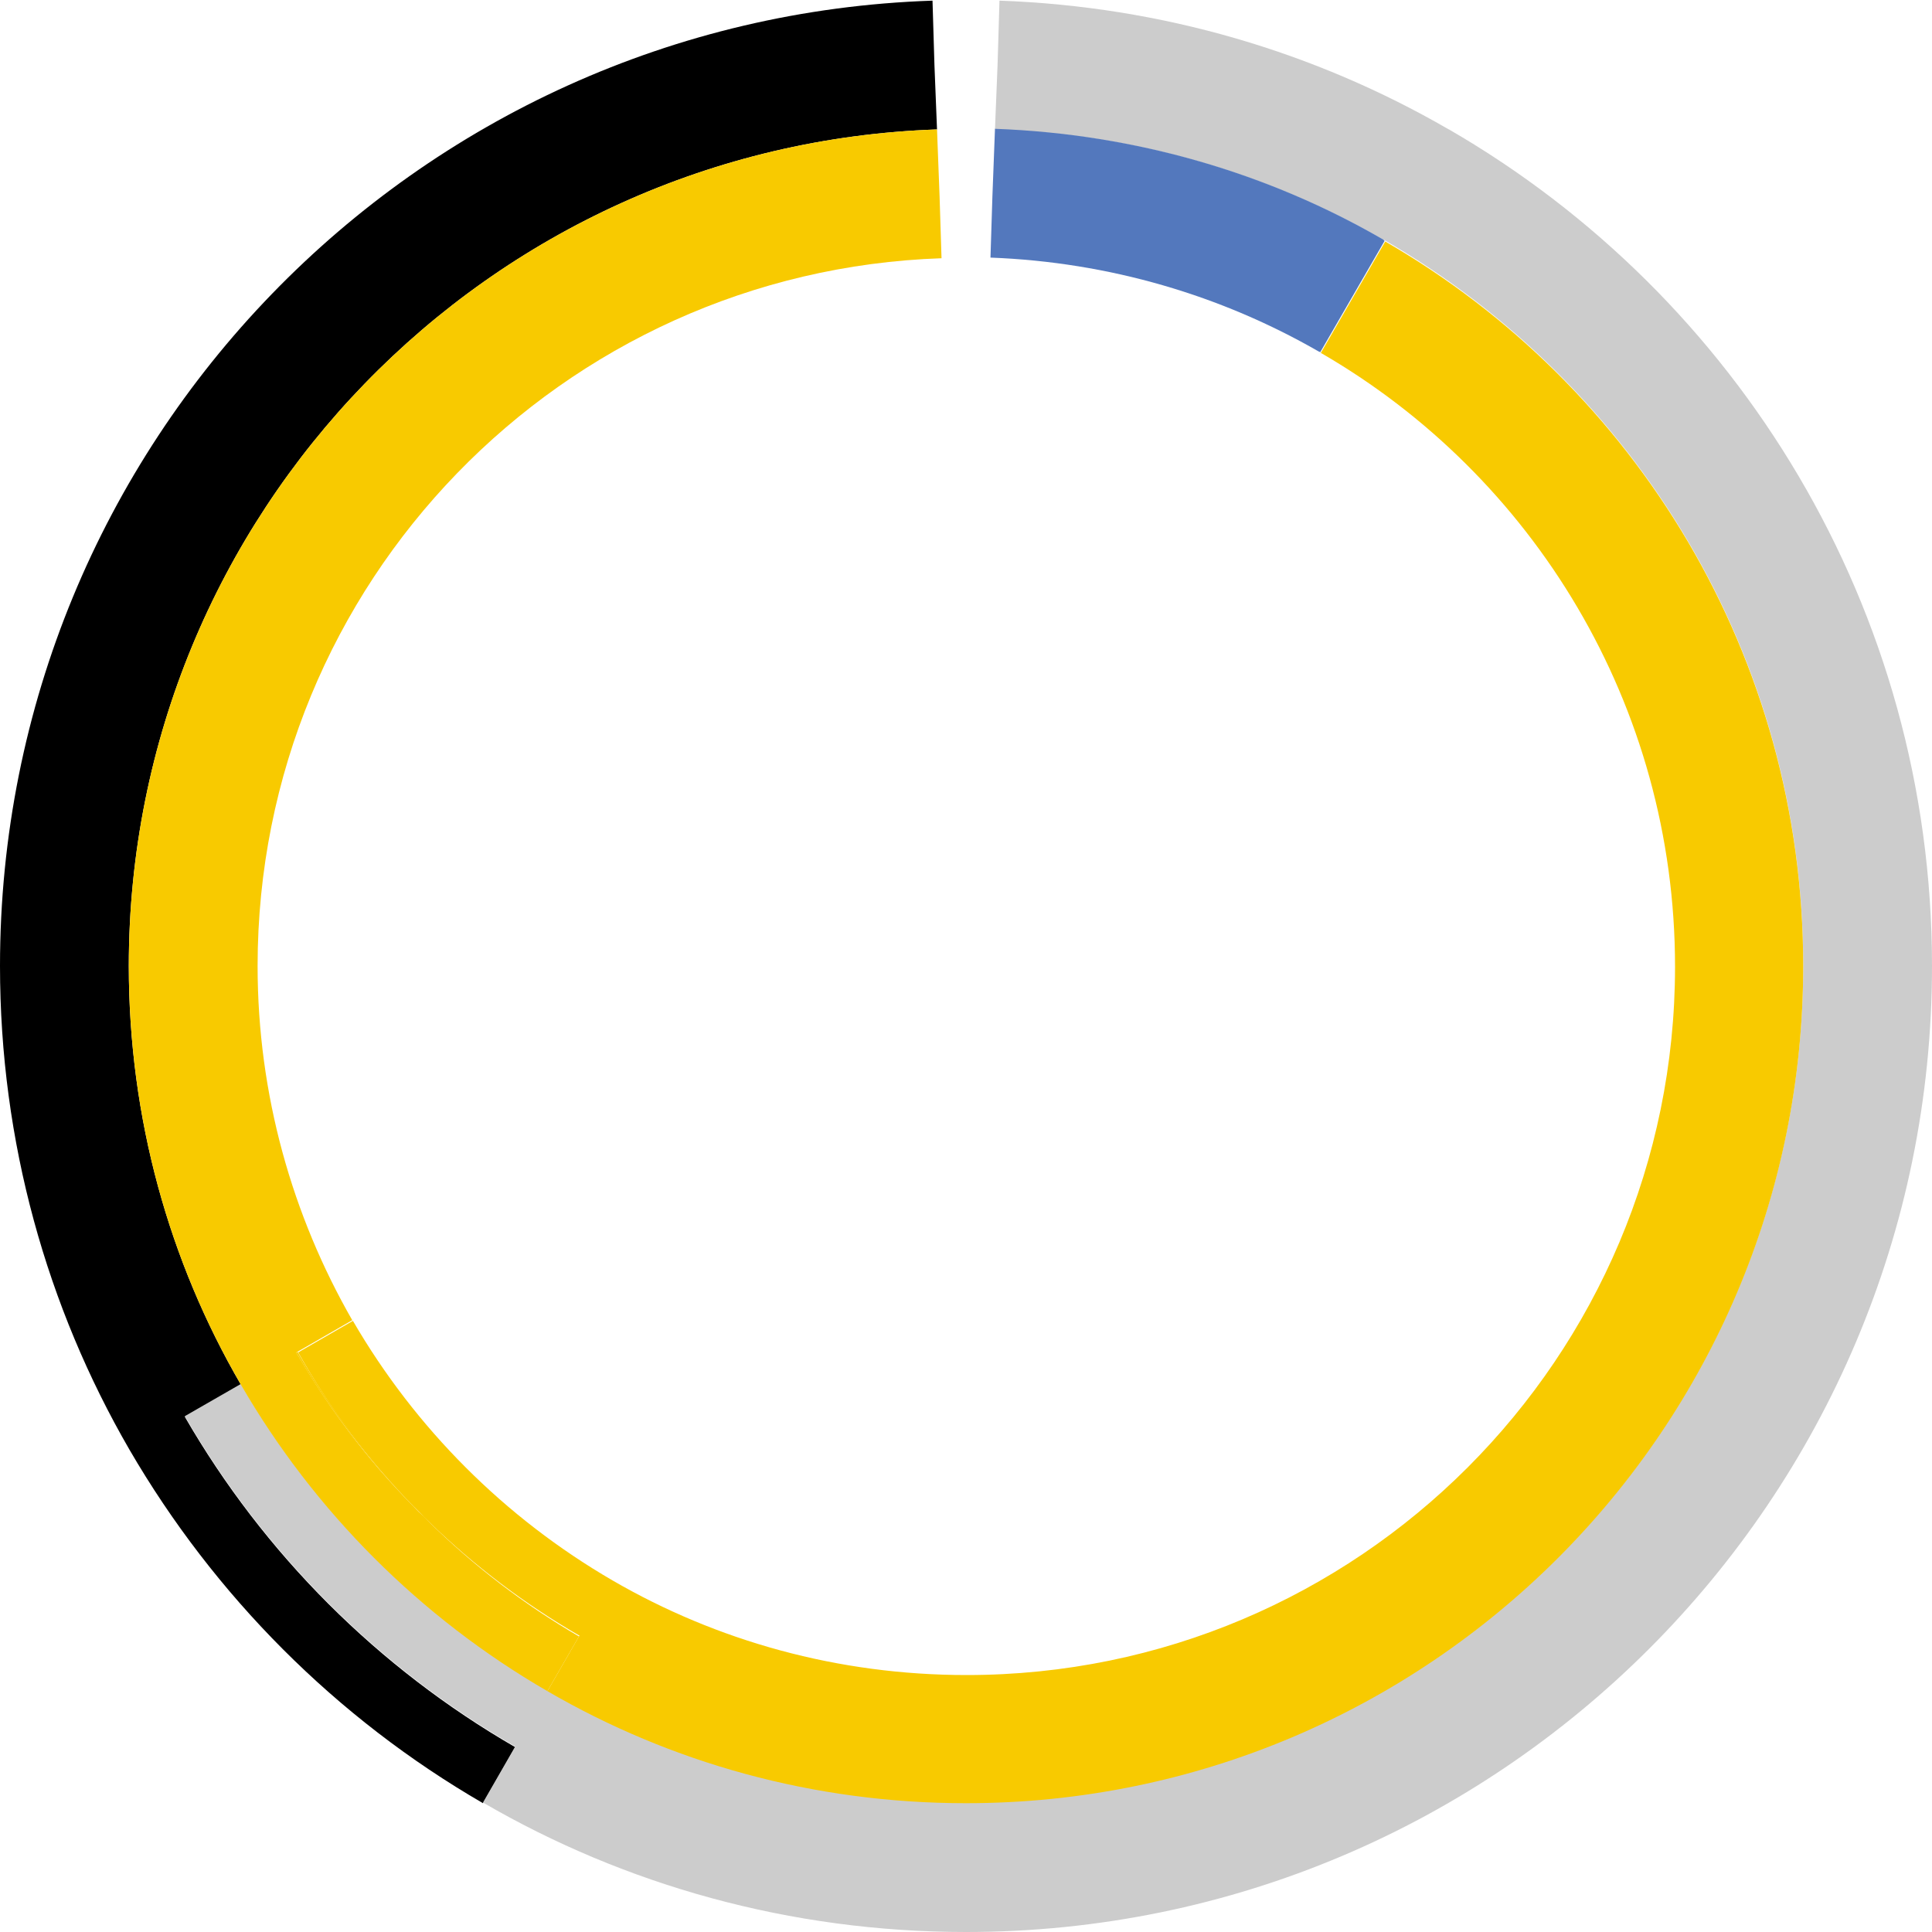 <?xml version="1.0" encoding="utf-8"?>
<!-- Generator: Adobe Illustrator 22.0.0, SVG Export Plug-In . SVG Version: 6.00 Build 0)  -->
<svg version="1.0" id="Lager_1" xmlns="http://www.w3.org/2000/svg" xmlns:xlink="http://www.w3.org/1999/xlink" x="0px" y="0px"
	 viewBox="0 0 300 300" style="enable-background:new 0 0 300 300;" xml:space="preserve">
<style type="text/css">
	.st0{fill:none;}
	.st1{fill:#CCCCCC;}
	.st2{fill:#F8CA00;}
	.st3{fill-rule:evenodd;clip-rule:evenodd;fill:#F8CA00;}
	.st4{fill-rule:evenodd;clip-rule:evenodd;fill:none;}
	.st5{fill:#5378BD;}
</style>
<g>
	<path d="M80,271.3l-5,8.7c-22.8-13.2-41.7-32.2-54.9-54.9C7.3,203,0,177.3,0,150C0,68.9,64.3,2.8,144.8,0.1l0.3,10l0.4,10
		C75.8,22.5,20,79.7,20,150c0,23.7,6.3,45.9,17.4,65l-8.7,5C41,241.3,58.7,259,80,271.3z"/>
</g>
<g>
	<path class="st0" d="M260,150c0,60.8-49.3,110-110,110c-20,0-38.8-5.4-55-14.7c-16.7-9.7-30.6-23.6-40.3-40.3
		C45.4,188.8,40,170,40,150C40,90.5,87.2,42.1,146.2,40.1l-0.3-9.5l-0.4-10.5l-0.4-10l-0.3-10C146.5,0,148.3,0,150,0s3.5,0,5.2,0.1
		l-0.3,10l-0.4,10l-0.4,10.5l-0.3,9.5c18.5,0.6,35.9,5.9,51,14.6c0,0,0.1,0.1,0.2,0.1C237.9,73.8,260,109.3,260,150z"/>
</g>
<path class="st1" d="M300,150c0,82.8-67.2,150-150,150c-27.3,0-53-7.3-75-20.1l5-8.7c-21.3-12.3-39-30-51.3-51.3l8.7-5
	c11.4,19.7,27.9,36.2,47.6,47.6c19.1,11.1,41.3,17.4,65,17.4c71.8,0,130-58.2,130-130c0-48.1-26.1-90.1-65-112.6
	c0,0-0.1-0.1-0.2-0.1C197,27,176.5,20.8,154.5,20.1l0.4-10l0.3-10c25.3,0.9,49,8,69.6,19.9c0.1,0,0.1,0.1,0.2,0.1
	C269.8,46,300,94.5,300,150z"/>
<path class="st2" d="M64,233.7c-6.9-7.1-13-15-18-23.7l0.2-0.1C51.2,218.6,57.2,226.6,64,233.7z"/>
<path class="st3" d="M66.5,236.2c7,6.9,14.8,12.9,23.4,17.9l-4.9,8.5c-19.7-11.4-36.2-27.9-47.6-47.6C26.3,195.9,20,173.7,20,150
	C20,79.7,75.8,22.5,145.5,20.1l0.4,10.5l0.3,9.5C87.2,42.1,40,90.5,40,150c0,20,5.4,38.8,14.7,55l-8.5,4.9l-0.2,0.1
	c5,8.6,11,16.6,18,23.7c0.5,0.5,0.9,1,1.4,1.4C65.8,235.5,66.2,235.9,66.5,236.2z"/>
<path class="st4" d="M90,253.9l-0.1,0.1c-8.5-5-16.4-11-23.4-17.9C73.6,243,81.5,249,90,253.9z"/>
<path class="st3" d="M280,150c0,71.8-58.2,130-130,130c-23.7,0-45.9-6.3-65-17.4l4.9-8.5l0.1-0.1c-8.5-4.9-16.4-10.9-23.4-17.7
	c-0.4-0.4-0.8-0.7-1.1-1.1c-0.5-0.5-0.9-0.9-1.4-1.4c-6.9-7.1-12.9-15.1-17.8-23.8l8.5-4.9c9.7,16.7,23.6,30.6,40.3,40.3
	c16.2,9.4,35,14.7,55,14.7c60.8,0,110-49.3,110-110c0-40.7-22.1-76.3-55-95.3l10-17.3C253.9,59.9,280,101.9,280,150z"/>
<path class="st5" d="M215,37.4l-10,17.3c0,0-0.1-0.1-0.2-0.1c-15.1-8.7-32.5-13.9-51-14.6l0.3-9.5l0.4-10.5
	c21.9,0.8,42.5,6.9,60.3,17.2C214.9,37.3,215,37.4,215,37.4z"/>
<line class="st0" x1="250" y1="-23.2" x2="225" y2="20.1"/>
<line class="st0" x1="205" y1="54.7" x2="150" y2="150"/>
<g>
</g>
<g>
</g>
<g>
</g>
<g>
</g>
<g>
</g>
<g>
</g>
<g>
</g>
<g>
</g>
<g>
</g>
<g>
</g>
<g>
</g>
<g>
</g>
<g>
</g>
<g>
</g>
<g>
</g>
</svg>
